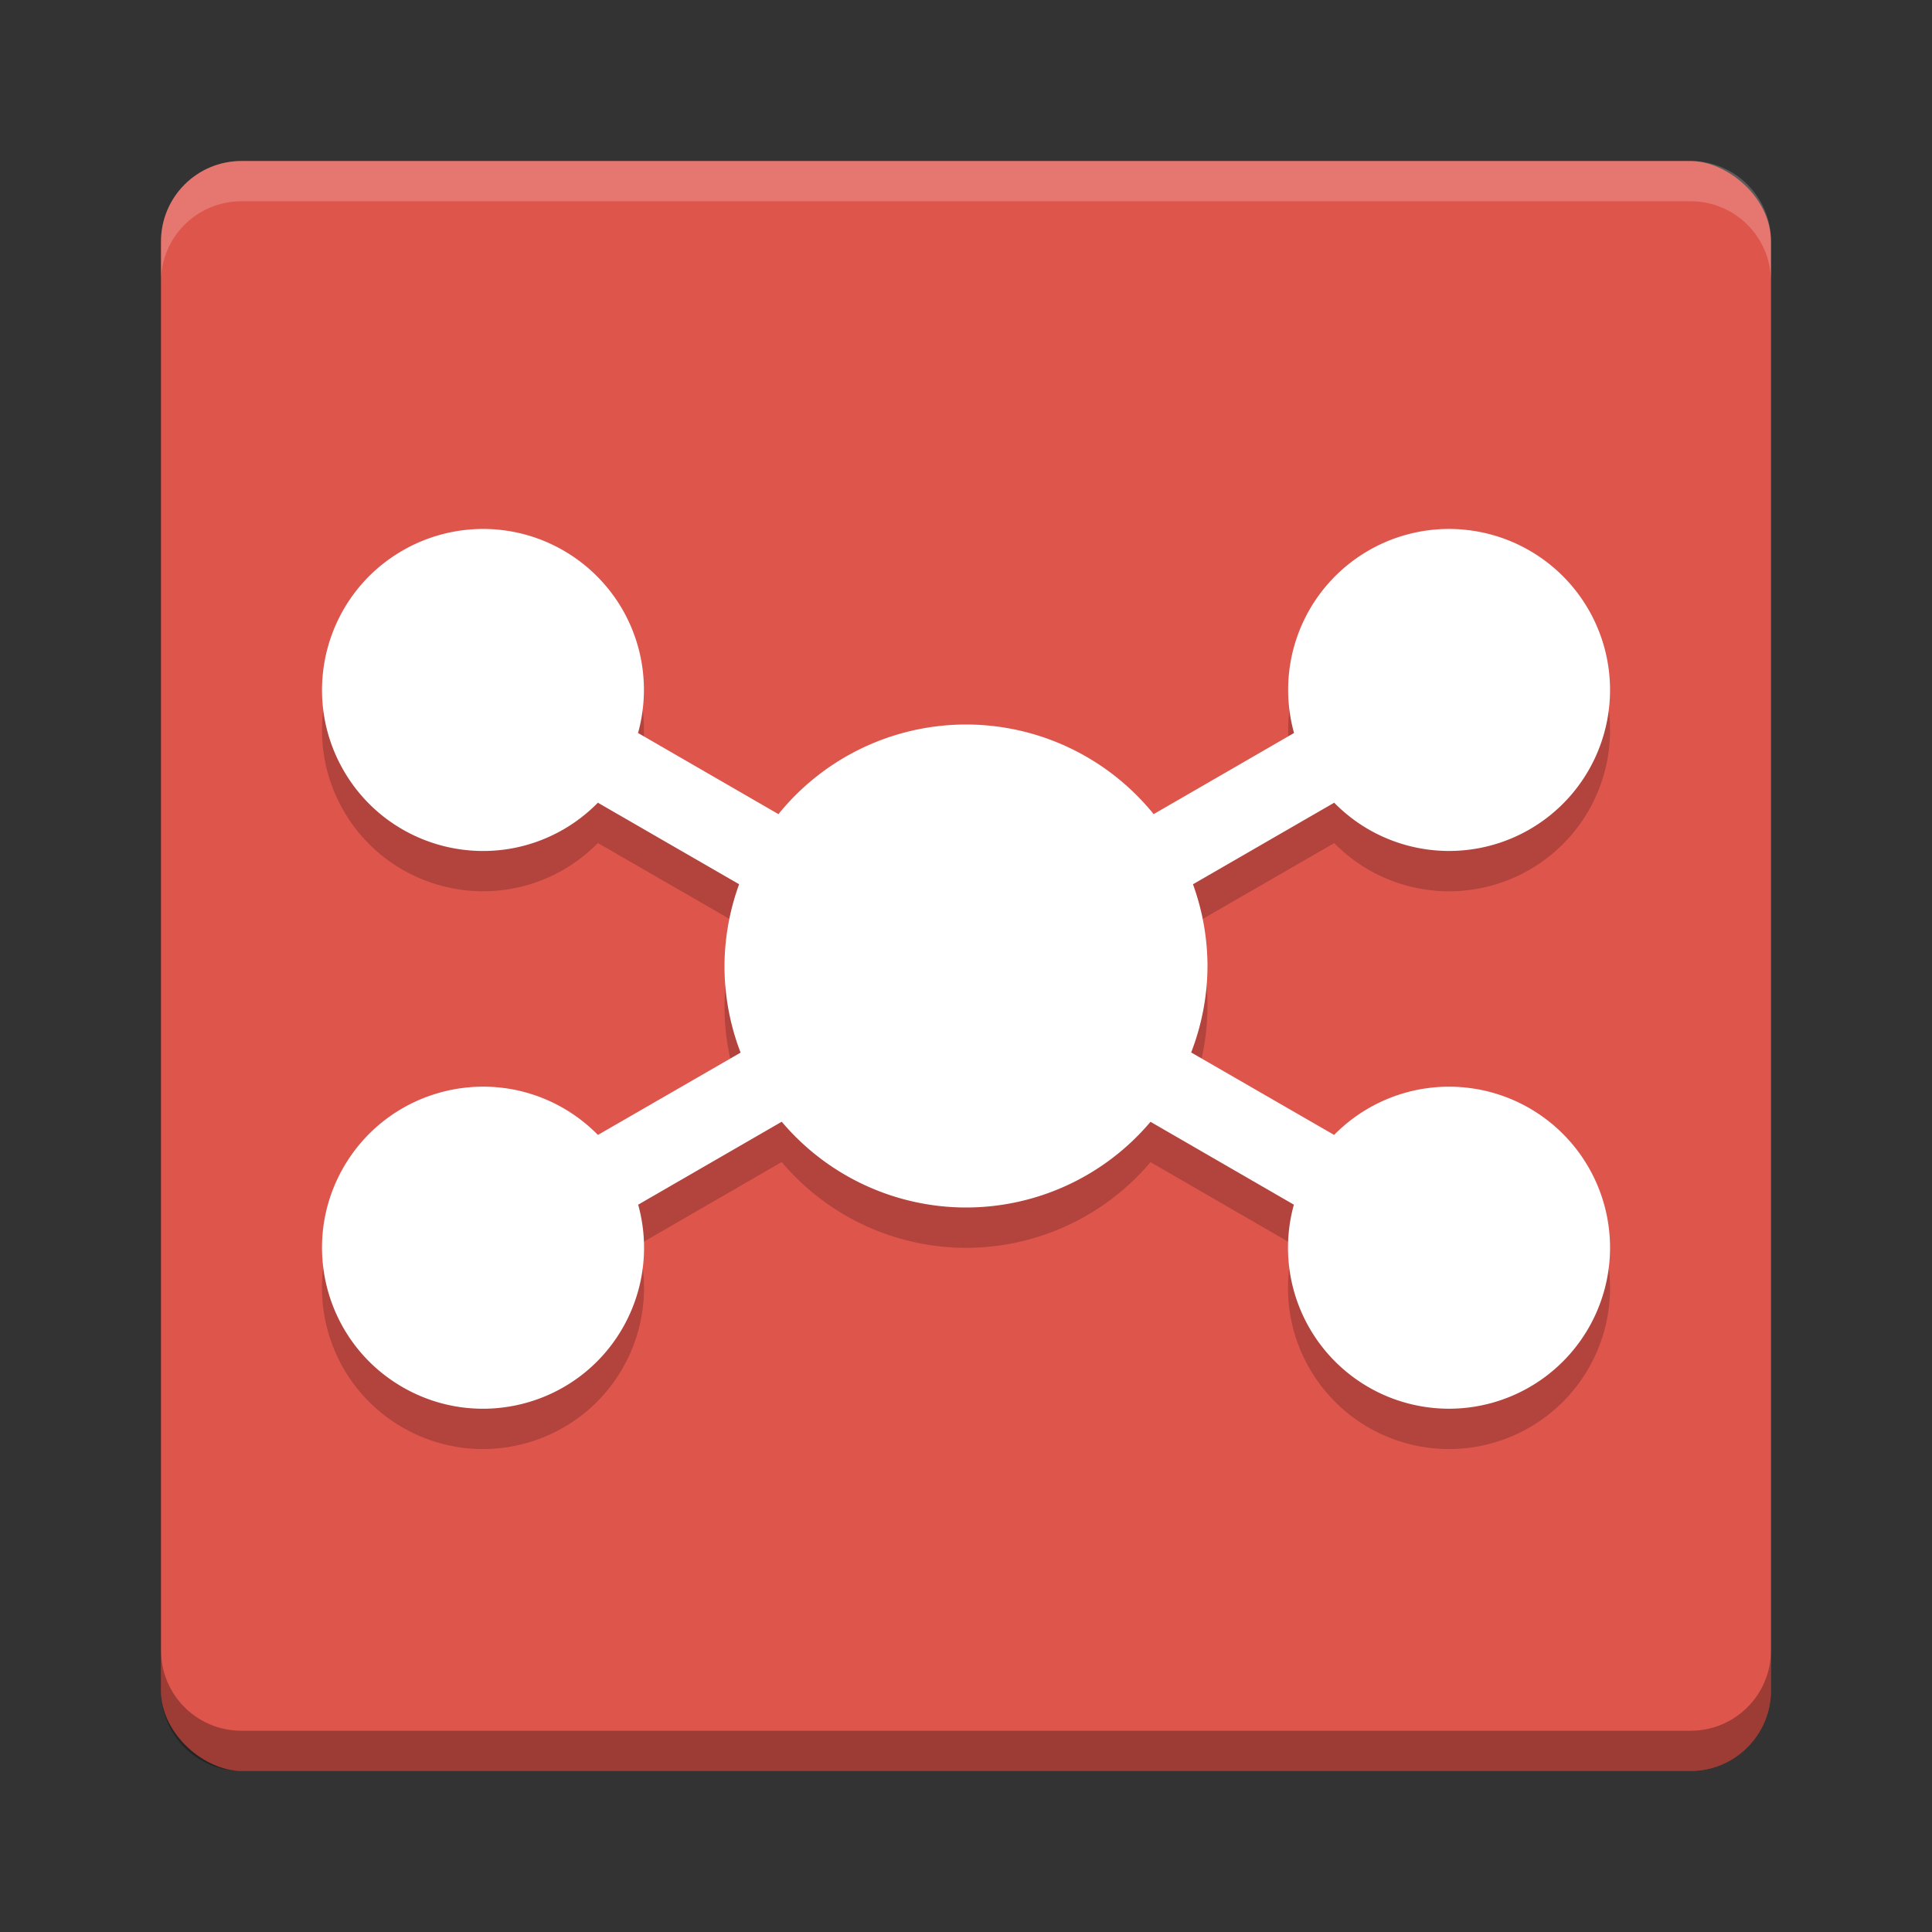 <?xml version="1.0" encoding="UTF-8" standalone="no"?>
<!-- Created with Inkscape (http://www.inkscape.org/) -->
<svg id="svg4354" xmlns:rdf="http://www.w3.org/1999/02/22-rdf-syntax-ns#" xmlns="http://www.w3.org/2000/svg" height="48" viewBox="0 0 48 48" width="48" version="1.1" xmlns:cc="http://creativecommons.org/ns#" xmlns:dc="http://purl.org/dc/elements/1.1/">
 <rect x="0" y="0" width="48" height="48" fill="#333333" stroke="none"/>
 <rect id="rect4203-1" ry="2" rx="2" transform="matrix(0,-1,-1,0,0,0)" height="40" width="40" y="-44" x="-44" fill="#de554c"/>
 <path id="rect4592" opacity=".2" fill="#fff" d="m6 4c-1.108 0-2 0.892-2 2v1c0-1.108 0.892-2 2-2h36c1.108 0 2 0.892 2 2v-1c0-1.108-0.892-2-2-2h-36z"/>
 <path id="path4597" opacity=".3" d="m6 44c-1.108 0-2-0.892-2-2v-1c0 1.108 0.892 2 2 2h36c1.108 0 2-0.892 2-2v1c0 1.108-0.892 2-2 2h-36z"/>
 <g id="g4165" opacity=".2" transform="translate(7.001 1.071)">
  <path id="path4167" d="m36.094 13.143a4 4 0 0 0 -0.283 0.004 4 4 0 0 0 -3.273 1.996 4 4 0 0 0 -0.387 3.068l-3.488 2.016a6 6 0 0 0 -4.663 -2.227 6 6 0 0 0 -4.66 2.227l-3.488-2.016c0.288-1.033 0.148-2.139-0.387-3.068-0.68-1.179-1.914-1.931-3.273-1.996h-0.002c-0.765-0.036-1.524 0.149-2.188 0.531-1.914 1.104-2.57 3.551-1.465 5.465 1.105 1.913 3.552 2.568 5.465 1.463 0.312-0.181 0.599-0.404 0.852-0.662l3.51 2.025a6 6 0 0 0 -0.364 2.032 6 6 0 0 0 0.4 2.152l-3.545 2.045c-0.253-0.258-0.54-0.481-0.854-0.662-1.913-1.105-4.36-0.45-5.465 1.463-1.105 1.914-0.449 4.361 1.465 5.465 1.914 1.105 4.361 0.449 5.465-1.465 0.535-0.929 0.676-2.035 0.389-3.068l3.566-2.061a6 6 0 0 0 4.579 2.132 6 6 0 0 0 4.584 -2.129l3.562 2.059a4 4 0 0 0 0.389 3.068 4 4 0 0 0 5.465 1.465 4 4 0 0 0 1.465 -5.465 4 4 0 0 0 -5.465 -1.463 4 4 0 0 0 -0.854 0.662l-3.552-2.049a6 6 0 0 0 0.406 -2.148 6 6 0 0 0 -0.361 -2.031l3.51-2.025a4 4 0 0 0 0.851 0.661 4 4 0 0 0 5.465 -1.462 4 4 0 0 0 -1.465 -5.465 4 4 0 0 0 -1.906 -0.535z" transform="translate(-7.001 -.071)"/>
 </g>
 <g id="g4557" transform="translate(7.001 .071)">
  <path id="path4668" fill="#fff" d="m36.094 13.143a4 4 0 0 0 -0.283 0.003 4 4 0 0 0 -3.274 1.997 4 4 0 0 0 -0.387 3.068l-3.488 2.016a6 6 0 0 0 -4.662 -2.227 6 6 0 0 0 -4.66 2.227l-3.488-2.016c0.287-1.033 0.148-2.139-0.387-3.068-0.681-1.179-1.914-1.932-3.274-1.997h-0.002c-0.764-0.035-1.524 0.149-2.187 0.532-1.914 1.104-2.57 3.551-1.465 5.465 1.105 1.913 3.552 2.568 5.465 1.462 0.312-0.181 0.599-0.404 0.852-0.662l3.509 2.026a6 6 0 0 0 -0.363 2.031 6 6 0 0 0 0.4 2.152l-3.545 2.045c-0.253-0.258-0.54-0.481-0.853-0.662-1.913-1.105-4.36-0.45-5.465 1.463-1.105 1.914-0.449 4.361 1.465 5.465 1.914 1.105 4.361 0.449 5.465-1.465 0.535-0.929 0.676-2.035 0.388-3.068l3.567-2.061a6 6 0 0 0 4.578 2.131 6 6 0 0 0 4.584 -2.129l3.562 2.059a4 4 0 0 0 0.389 3.068 4 4 0 0 0 5.465 1.465 4 4 0 0 0 1.465 -5.465 4 4 0 0 0 -5.465 -1.463 4 4 0 0 0 -0.854 0.662l-3.552-2.049a6 6 0 0 0 0.406 -2.148 6 6 0 0 0 -0.361 -2.031l3.509-2.026a4 4 0 0 0 0.852 0.662 4 4 0 0 0 5.465 -1.462 4 4 0 0 0 -1.465 -5.465 4 4 0 0 0 -1.906 -0.535z" transform="translate(-7.001 -.071)"/>
 </g>
</svg>
